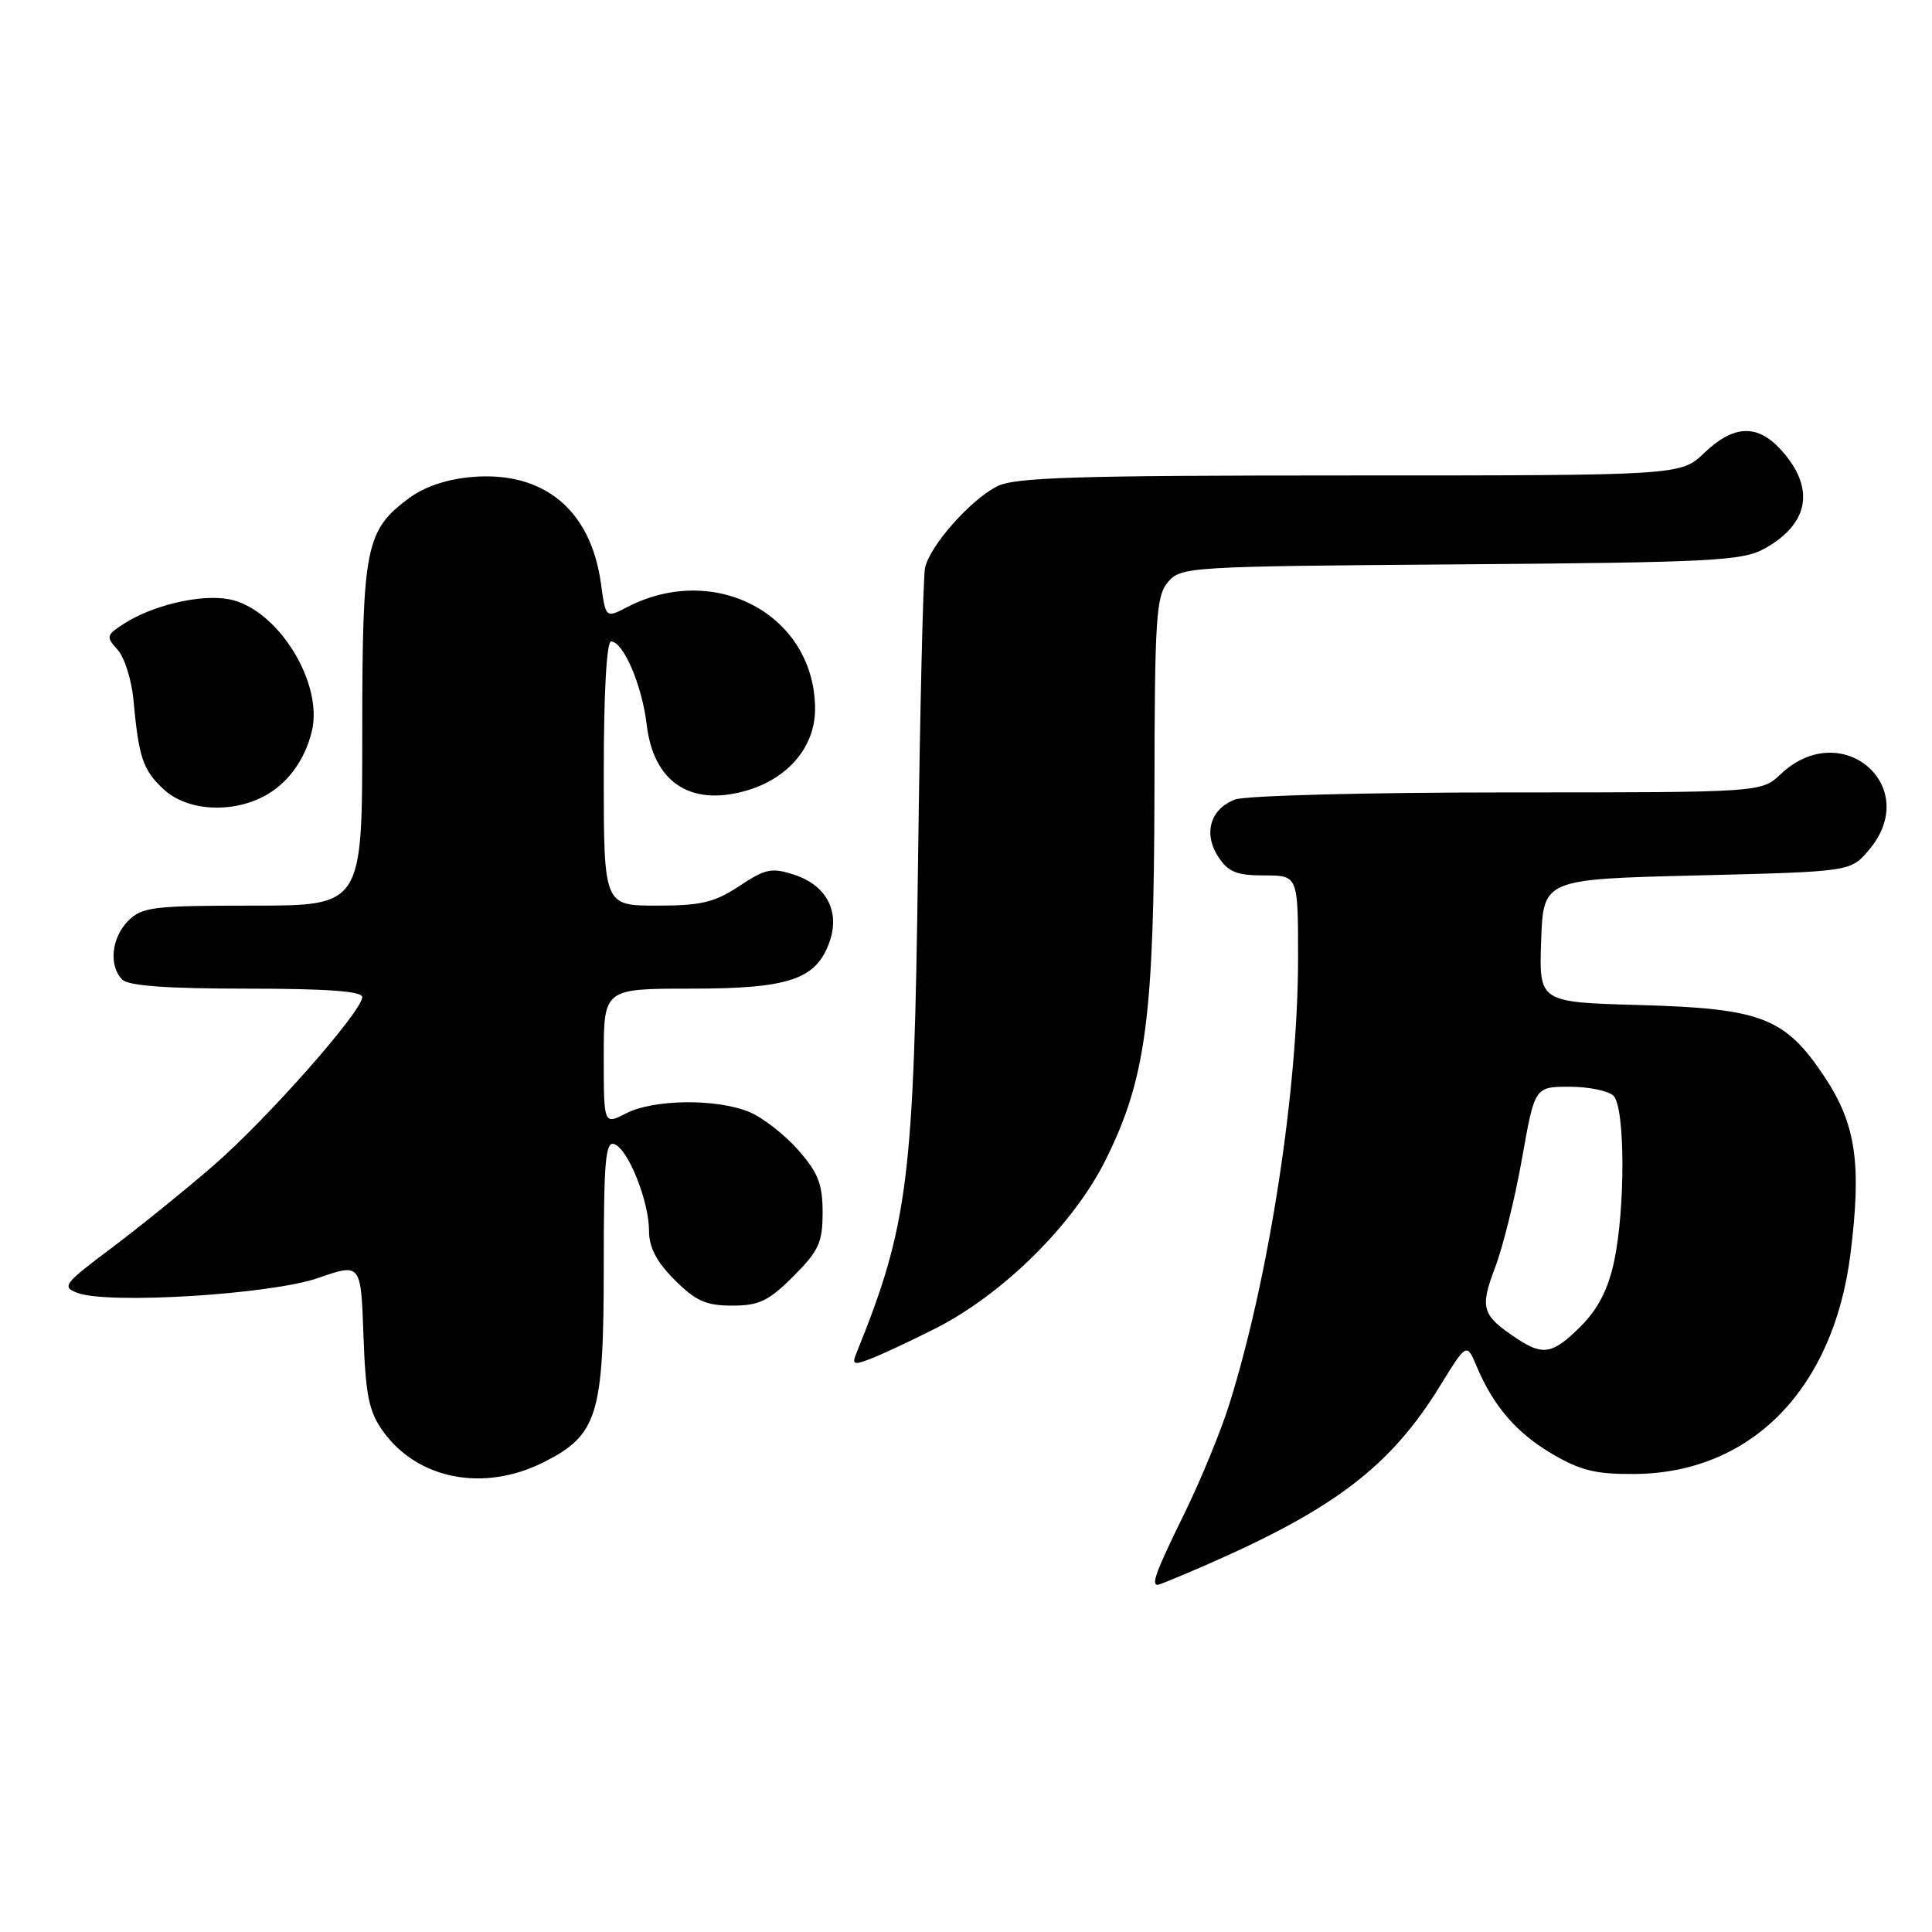 <?xml version="1.0" encoding="UTF-8" standalone="no"?>
<!DOCTYPE svg PUBLIC "-//W3C//DTD SVG 1.1//EN" "http://www.w3.org/Graphics/SVG/1.1/DTD/svg11.dtd" >
<svg xmlns="http://www.w3.org/2000/svg" xmlns:xlink="http://www.w3.org/1999/xlink" version="1.1" viewBox="0 0 256 256">
 <g >
 <path fill="currentColor"
d=" M 160.15 207.22 C 176.88 199.89 184.27 194.23 190.73 183.77 C 194.34 177.91 194.34 177.91 195.65 181.02 C 197.89 186.34 200.95 189.89 205.72 192.68 C 209.44 194.86 211.50 195.36 216.64 195.31 C 232.03 195.17 242.91 184.09 245.18 166.27 C 246.70 154.24 245.94 149.00 241.77 142.70 C 236.53 134.82 233.45 133.63 217.21 133.17 C 203.92 132.80 203.92 132.80 204.21 124.65 C 204.50 116.50 204.50 116.50 224.84 116.00 C 245.18 115.50 245.18 115.50 247.59 112.69 C 254.83 104.27 244.05 94.92 235.95 102.58 C 233.39 105.00 233.39 105.00 199.76 105.00 C 181.12 105.00 165.02 105.42 163.65 105.94 C 160.36 107.19 159.41 110.45 161.44 113.55 C 162.75 115.55 163.87 116.00 167.52 116.00 C 172.00 116.00 172.00 116.00 172.00 126.95 C 172.00 144.33 168.18 169.15 162.91 186.00 C 161.80 189.57 159.11 196.12 156.94 200.54 C 153.18 208.22 152.51 210.00 153.40 210.00 C 153.62 210.00 156.66 208.75 160.15 207.22 Z  M 72.04 193.75 C 79.20 190.14 80.00 187.54 80.00 167.78 C 80.00 153.74 80.23 151.15 81.42 151.61 C 83.27 152.32 86.00 159.18 86.00 163.12 C 86.00 165.29 87.01 167.21 89.40 169.60 C 92.19 172.39 93.55 173.00 97.02 173.00 C 100.58 173.00 101.84 172.40 105.12 169.12 C 108.50 165.74 109.00 164.64 109.00 160.65 C 109.00 156.91 108.41 155.39 105.77 152.39 C 103.99 150.36 101.08 148.09 99.30 147.35 C 94.98 145.55 86.60 145.64 82.95 147.53 C 80.00 149.05 80.00 149.05 80.00 140.03 C 80.00 131.00 80.00 131.00 91.60 131.00 C 104.59 131.00 108.18 129.78 109.93 124.76 C 111.32 120.77 109.51 117.32 105.30 115.93 C 102.26 114.93 101.46 115.09 97.97 117.40 C 94.68 119.58 92.91 120.00 87.02 120.00 C 80.00 120.00 80.00 120.00 80.00 102.50 C 80.00 91.81 80.38 85.00 80.97 85.00 C 82.59 85.00 85.07 90.79 85.69 96.00 C 86.58 103.59 91.38 106.84 98.70 104.82 C 104.36 103.25 108.00 99.01 108.00 93.96 C 108.00 81.55 94.82 74.39 83.11 80.44 C 80.26 81.92 80.26 81.92 79.63 77.33 C 78.29 67.57 72.07 62.41 62.57 63.20 C 59.26 63.48 56.29 64.47 54.25 65.97 C 48.42 70.29 48.00 72.38 48.00 97.40 C 48.00 120.00 48.00 120.00 33.50 120.00 C 20.33 120.00 18.82 120.18 17.00 122.00 C 14.76 124.24 14.38 127.98 16.20 129.80 C 17.03 130.63 22.13 131.00 32.70 131.00 C 43.26 131.00 48.00 131.34 48.00 132.11 C 48.00 134.00 35.39 148.29 28.26 154.46 C 24.54 157.68 18.46 162.60 14.75 165.39 C 8.47 170.10 8.15 170.51 10.25 171.31 C 14.28 172.86 35.91 171.52 42.16 169.34 C 47.82 167.37 47.82 167.37 48.16 176.93 C 48.44 184.87 48.88 187.03 50.72 189.61 C 55.31 196.04 64.10 197.75 72.04 193.75 Z  M 123.87 176.07 C 132.93 171.49 142.29 162.22 146.55 153.60 C 151.86 142.86 152.92 134.75 152.97 104.86 C 153.00 81.93 153.19 79.00 154.75 77.14 C 156.46 75.10 157.40 75.05 193.50 74.78 C 226.61 74.53 230.84 74.31 233.72 72.74 C 239.55 69.55 240.53 64.97 236.41 60.08 C 233.11 56.15 229.90 56.13 225.84 60.00 C 222.70 63.00 222.70 63.00 178.80 63.00 C 142.42 63.00 134.42 63.25 132.10 64.45 C 128.51 66.30 123.16 72.38 122.57 75.27 C 122.32 76.50 121.90 94.15 121.64 114.50 C 121.11 156.23 120.33 162.38 113.49 179.27 C 112.86 180.81 113.10 180.91 115.30 180.07 C 116.69 179.55 120.55 177.74 123.87 176.07 Z  M 34.90 105.55 C 38.03 103.94 40.37 100.79 41.31 96.94 C 42.91 90.46 36.73 80.60 30.33 79.40 C 26.55 78.69 20.13 80.21 16.29 82.73 C 14.09 84.17 14.04 84.39 15.59 86.10 C 16.49 87.10 17.43 90.07 17.68 92.71 C 18.39 100.41 18.93 102.03 21.69 104.59 C 24.73 107.41 30.50 107.83 34.90 105.55 Z  M 200.97 177.35 C 196.34 174.27 196.06 173.35 198.11 167.95 C 199.15 165.22 200.76 158.71 201.68 153.49 C 203.36 144.00 203.36 144.00 207.98 144.00 C 210.52 144.00 213.14 144.54 213.80 145.20 C 215.34 146.74 215.38 160.13 213.87 167.18 C 213.08 170.86 211.74 173.46 209.47 175.73 C 205.76 179.44 204.47 179.68 200.97 177.35 Z "/>
</g>
</svg>